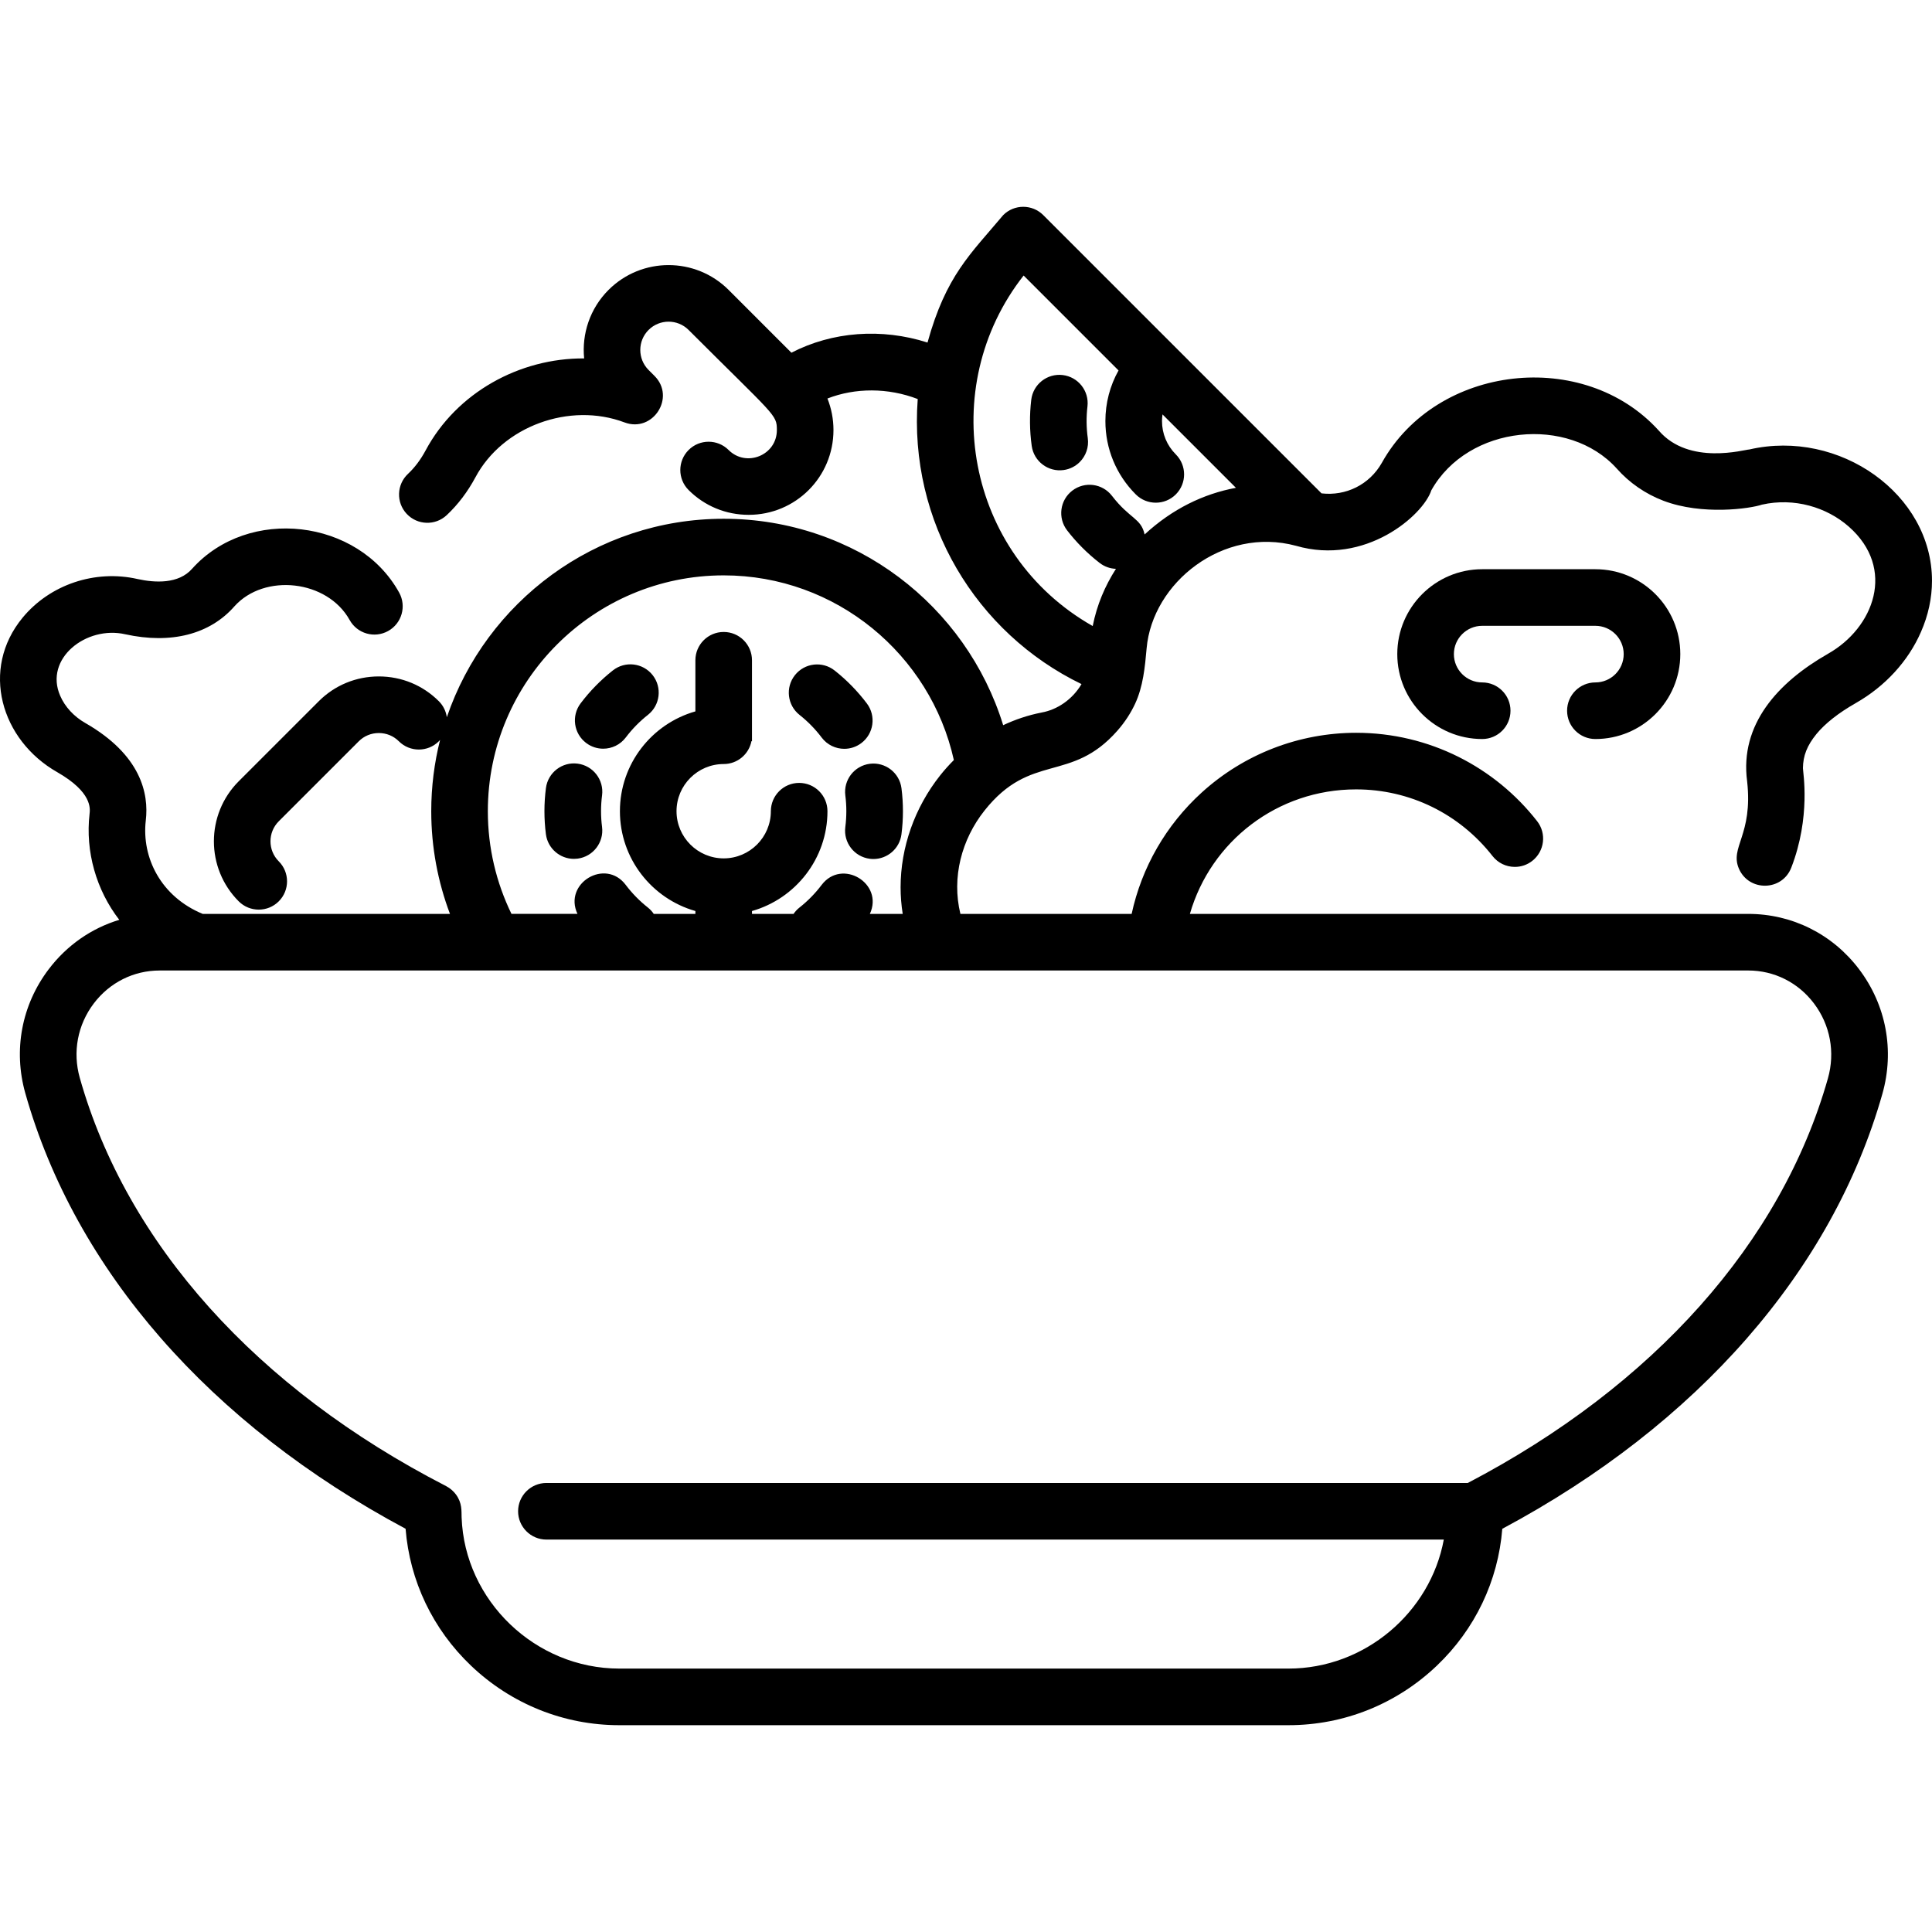 <?xml version="1.0" encoding="iso-8859-1"?>
<!-- Generator: Adobe Illustrator 19.0.0, SVG Export Plug-In . SVG Version: 6.00 Build 0)  -->
<svg version="1.1" id="Capa_1" xmlns="http://www.w3.org/2000/svg" xmlns:xlink="http://www.w3.org/1999/xlink" x="0px" y="0px"
    viewBox="0 0 512.001 512.001" style="enable-background:new 0 0 512.001 512.001;" xml:space="preserve">
<g>
	<g>
		<path d="M288.273,116.102c-0.386-2.776-0.416-5.596-0.086-8.382c0.487-4.113-2.455-7.843-6.567-8.329
			c-4.114-0.486-7.843,2.454-8.33,6.567c-0.48,4.058-0.438,8.167,0.125,12.213c0.571,4.103,4.36,6.965,8.463,6.394
			c1.68-0.234,3.152-1.007,4.266-2.121C287.75,120.839,288.61,118.525,288.273,116.102z"/>
	</g>
</g>
    <g>
	<g>
		<path d="M172.953,178.912c-2.565-3.253-7.281-3.811-10.534-1.246c-3.209,2.53-6.085,5.465-8.548,8.725
			c-2.497,3.303-1.842,8.007,1.463,10.504c1.354,1.022,2.941,1.517,4.516,1.517c2.271,0,4.515-1.028,5.99-2.979
			c1.69-2.237,3.665-4.252,5.867-5.988C174.96,186.881,175.518,182.164,172.953,178.912z"/>
	</g>
</g>
    <g>
	<g>
		<path d="M159.283,214.98c0-1.406,0.091-2.82,0.271-4.206c0.532-4.107-2.367-7.869-6.475-8.401
			c-4.105-0.536-7.87,2.367-8.402,6.475c-0.262,2.021-0.395,4.084-0.395,6.132c0,2.032,0.131,4.079,0.388,6.083
			c0.488,3.783,3.715,6.545,7.432,6.545c0.318,0,0.641-0.021,0.965-0.062c4.108-0.528,7.011-4.287,6.483-8.395
			C159.373,217.778,159.283,216.375,159.283,214.98z"/>
	</g>
</g>
    <g>
	<g>
		<path d="M229.732,186.429c-2.46-3.263-5.333-6.202-8.54-8.734c-3.25-2.568-7.967-2.015-10.535,1.236
			c-2.567,3.251-2.013,7.968,1.238,10.535c2.2,1.738,4.171,3.754,5.859,5.994c1.474,1.956,3.721,2.985,5.995,2.985
			c1.572,0,3.157-0.493,4.509-1.512C231.565,194.439,232.225,189.737,229.732,186.429z"/>
	</g>
</g>
    <g>
	<g>
		<path d="M238.901,208.896c-0.528-4.108-4.29-7.009-8.396-6.483c-4.109,0.528-7.011,4.286-6.483,8.395
			c0.177,1.373,0.266,2.776,0.266,4.171c0,1.406-0.091,2.82-0.271,4.206c-0.532,4.107,2.367,7.869,6.475,8.401
			c0.327,0.042,0.651,0.063,0.973,0.063c3.714,0,6.939-2.757,7.429-6.538c0.262-2.021,0.395-4.084,0.395-6.132
			C239.289,212.947,239.158,210.9,238.901,208.896z"/>
	</g>
</g>
    <g>
	<g>
		<path d="M422.797,150.849h-30.001c-12.407,0-22.501,10.094-22.501,22.501c0,12.406,10.095,22.5,22.501,22.5
			c4.143,0,7.5-3.357,7.5-7.5s-3.357-7.5-7.5-7.5c-4.136,0-7.5-3.364-7.5-7.5s3.364-7.501,7.5-7.501h30.001
			c4.136,0,7.5,3.365,7.5,7.501s-3.364,7.5-7.5,7.5c-4.143,0-7.5,3.357-7.5,7.5s3.357,7.5,7.5,7.5
			c12.407,0,22.501-10.094,22.501-22.5C445.298,160.943,435.204,150.849,422.797,150.849z"/>
	</g>
</g>
    <g>
	<g>
		<path d="M463.596,119.115c-1.201,0-15.946,4.354-24.001-5c-19.824-21.897-58.79-17.619-73.383,8.521c0,0.01,0,0.01-0.01,0.02
			c-3.296,5.81-9.545,8.842-15.982,8.092l-73.749-73.746c-2.93-2.928-7.678-2.928-10.608,0
			c-8.663,10.327-15.147,15.99-20.061,33.772c0,0.001-0.001,0.003-0.001,0.004c-12.184-3.897-25.241-2.906-36.072,2.694
			l-16.639-16.64c-8.772-8.771-23.048-8.771-31.822,0c-4.956,4.956-7.108,11.667-6.464,18.151
			c-17.081-0.102-33.789,9.022-42.017,24.392c-1.305,2.438-2.875,4.525-4.666,6.204c-3.022,2.833-3.175,7.579-0.342,10.602
			c2.834,3.021,7.58,3.174,10.602,0.342c2.984-2.799,5.552-6.186,7.631-10.068c7.215-13.48,24.935-19.99,39.496-14.507
			c7.513,2.817,13.623-6.646,7.945-12.324l-1.577-1.576c-2.925-2.925-2.925-7.684-0.001-10.607c2.925-2.924,7.683-2.924,10.608,0
			c22.925,22.924,23.393,22.35,23.393,26.517c0,6.732-8.136,9.953-12.785,5.304c-2.929-2.929-7.678-2.93-10.607-0.001
			c-2.93,2.929-2.93,7.678-0.001,10.606c4.237,4.238,9.888,6.572,15.911,6.572c12.459,0,22.482-10.019,22.482-22.481
			c0-2.909-0.556-5.727-1.597-8.345c7.355-2.871,16.07-2.89,23.926,0.14c-2.432,32.548,15.485,62.024,43.403,75.54
			c-2.435,4.135-6.48,6.799-10.56,7.532l-0.09,0.021c-3.494,0.688-6.882,1.821-10.109,3.339
			c-9.759-31.641-39.26-54.705-74.062-54.705c-34.024,0-62.975,22.045-73.375,52.594c-0.221-1.551-0.919-3.047-2.113-4.24
			c-4.238-4.237-9.889-6.571-15.911-6.571c-6.023,0-11.673,2.334-15.91,6.571l-21.216,21.214c-8.772,8.773-8.772,23.048,0.001,31.82
			c1.465,1.464,3.385,2.196,5.304,2.196s3.839-0.732,5.304-2.196c2.929-2.93,2.929-7.678,0-10.607
			c-2.925-2.924-2.925-7.683-0.002-10.606l21.216-21.214c1.405-1.404,3.288-2.178,5.303-2.178c2.015,0,3.898,0.773,5.303,2.179
			c2.93,2.928,7.678,2.928,10.607,0c0.115-0.115,0.218-0.237,0.323-0.358c-1.522,6.051-2.34,12.38-2.34,18.897
			c0,9.577,1.766,18.742,4.962,27.213H53.722c-11.043-4.552-16.226-14.887-15.087-24.754c0.84-7.116-1.259-17.373-16.041-25.842
			c-2.986-1.698-5.394-4.296-6.634-7.188c-4.333-9.866,6.895-18.685,17.23-16.323c12.144,2.672,22.44,0.016,28.942-7.409
			c7.936-8.833,24.611-7.024,30.529,3.631c2.01,3.622,6.576,4.93,10.198,2.916c3.622-2.01,4.927-6.576,2.917-10.197
			c-10.879-19.595-39.914-22.942-54.864-6.304c-3.584,4.091-9.861,3.734-14.447,2.725c-11.255-2.561-23.218,1.457-30.464,10.231
			c-11.299,13.684-5.742,32.472,9.158,40.945c9.258,5.304,8.748,9.634,8.578,11.075c-1.149,9.952,1.772,20.174,7.876,28.065
			c-7.362,2.223-13.896,6.738-18.722,13.115c-7.151,9.446-9.405,21.408-6.186,32.82c13.221,46.862,48.939,87.723,100.78,115.436
			c1.099,13.813,7.2,26.62,17.346,36.289c10.67,10.169,24.63,15.769,39.308,15.769H341.47c14.677,0,28.637-5.6,39.308-15.769
			c10.143-9.667,16.245-22.47,17.345-36.276c51.768-27.67,87.463-68.47,100.729-115.269c3.256-11.486,1.008-23.52-6.167-33.012
			c-7.051-9.326-17.758-14.675-29.375-14.675H315.334c5.572-19.292,23.236-32.997,44.028-32.997h0.04
			c14.17,0,27.341,6.44,36.131,17.66c1.43,1.83,3.59,2.88,5.92,2.88c1.68,0,3.279-0.55,4.609-1.59
			c3.261-2.55,3.841-7.271,1.29-10.53c-11.14-14.267-28.533-23.42-47.951-23.42c-15.182,0.01-29.722,5.64-40.952,15.85
			c-9.449,8.602-15.888,19.835-18.551,32.147h-45.379c-2.363-9.69,0.336-19.758,6.379-27.377
			c12.317-15.543,22.865-7.164,35.191-21.14c2.137-2.423,3.637-4.85,4.717-7.157c2.123-4.536,2.623-9.72,3.062-14.708
			c1.531-17.412,20.274-32.353,39.574-27.175c18.396,5.346,33.748-8.108,35.871-14.69c9.738-17.383,36.435-19.903,49.153-5.77
			c3.33,3.77,7.59,6.71,12.34,8.52c10.32,3.944,23.096,2.082,26.122,1.04c8.577-1.926,17.168,0.681,23.011,5.81
			c12.646,11.117,6.66,26.863-5.52,33.721l-0.01,0.01c-13.28,7.582-23.392,18.731-21.401,33.76c1.597,14.339-4.686,17.43-2.16,23.21
			c2.68,6.083,11.433,5.944,13.861-0.31c5.228-13.495,3.09-25.266,3.09-26.36c0.03-3.3,1.1-6,3.57-9.04
			c2.29-2.8,5.9-5.64,10.43-8.21l0.01-0.01c7.771-4.42,13.901-11.11,17.261-18.83c1.95-4.43,2.931-9,2.931-13.59
			C511.999,130.971,487.506,113.607,463.596,119.115z M191.786,152.479c29.807,0,54.785,20.979,60.996,48.942
			c-1.28,1.285-2.502,2.643-3.646,4.084c-6.74,8.52-10.46,19.039-10.47,29.63c0,2.381,0.192,4.735,0.561,7.057h-8.704
			c3.748-8.091-7.398-14.8-12.791-7.666c-1.69,2.237-3.664,4.252-5.867,5.988c-0.62,0.489-1.141,1.057-1.563,1.678h-11.017v-0.761
			c11.529-3.273,20.001-13.889,20.001-26.452c0-4.143-3.357-7.5-7.5-7.5s-7.5,3.357-7.5,7.5c0,6.893-5.608,12.5-12.5,12.5
			c-6.893,0-12.501-5.607-12.501-12.5s5.608-12.5,12.501-12.5c3.657,0,6.698-2.618,7.362-6.081c0.045,0.018,0.093,0.03,0.138,0.048
			c0-12.384,0-9.388,0-21.467c0-4.142-3.358-7.5-7.5-7.5c-4.143,0-7.5,3.358-7.5,7.5v13.548
			c-11.529,3.274-20.001,13.889-20.001,26.452c0,12.563,8.472,23.178,20.001,26.452v0.761h-11.035
			c-0.423-0.629-0.947-1.205-1.573-1.7c-2.2-1.738-4.172-3.754-5.86-5.994c-5.401-7.164-16.579-0.401-12.782,7.693h-17.49
			c-4.005-8.23-6.263-17.46-6.263-27.213C129.283,180.517,157.321,152.479,191.786,152.479z M463.307,257.192
			c6.875,0,13.22,3.179,17.409,8.721c4.315,5.708,5.665,12.952,3.701,19.876c-12.316,43.447-46.185,81.463-95.446,107.217h-244.17
			c-4.13,0-7.5,3.359-7.5,7.5c0,4.13,3.371,7.5,7.5,7.5h237.822c-3.569,19.315-20.909,34.187-41.156,34.187h-177.33
			c-22.264,0-41.018-17.979-41.806-40.082c-0.062-1.689,0.188-3.73-1.487-6.041c-0.606-0.839-1.571-1.698-2.625-2.242
			c-50.197-25.804-84.673-64.229-97.079-108.2c-1.932-6.851-0.581-14.028,3.709-19.695c4.204-5.554,10.563-8.739,17.448-8.739
			C63.176,257.192,442.3,257.192,463.307,257.192z M303.335,141.637c-0.966-4.38-3.892-4.055-8.658-10.243
			c-2.528-3.281-7.238-3.891-10.52-1.362c-3.282,2.524-3.891,7.238-1.362,10.519c2.395,3.107,5.283,6.053,8.634,8.642
			c1.288,0.994,2.796,1.5,4.307,1.555c-2.911,4.548-5.035,9.512-6.158,15.16c-33.657-19.079-41.508-63.352-18.307-92.891
			l25.154,25.153c-2.271,4.052-3.485,8.636-3.485,13.408c0,7.346,2.861,14.252,8.054,19.446c2.931,2.929,7.678,2.928,10.608,0
			c2.929-2.93,2.929-7.678,0-10.607c-2.361-2.36-3.661-5.5-3.661-8.839c0-0.594,0.056-1.178,0.137-1.756l19.457,19.456
			C318.928,130.872,310.664,134.873,303.335,141.637z"/>
	</g>
</g>
    <g>
</g>
    <g>
</g>
    <g>
</g>
    <g>
</g>
    <g>
</g>
    <g>
</g>
    <g>
</g>
    <g>
</g>
    <g>
</g>
    <g>
</g>
    <g>
</g>
    <g>
</g>
    <g>
</g>
    <g>
</g>
    <g>
</g>
</svg>
